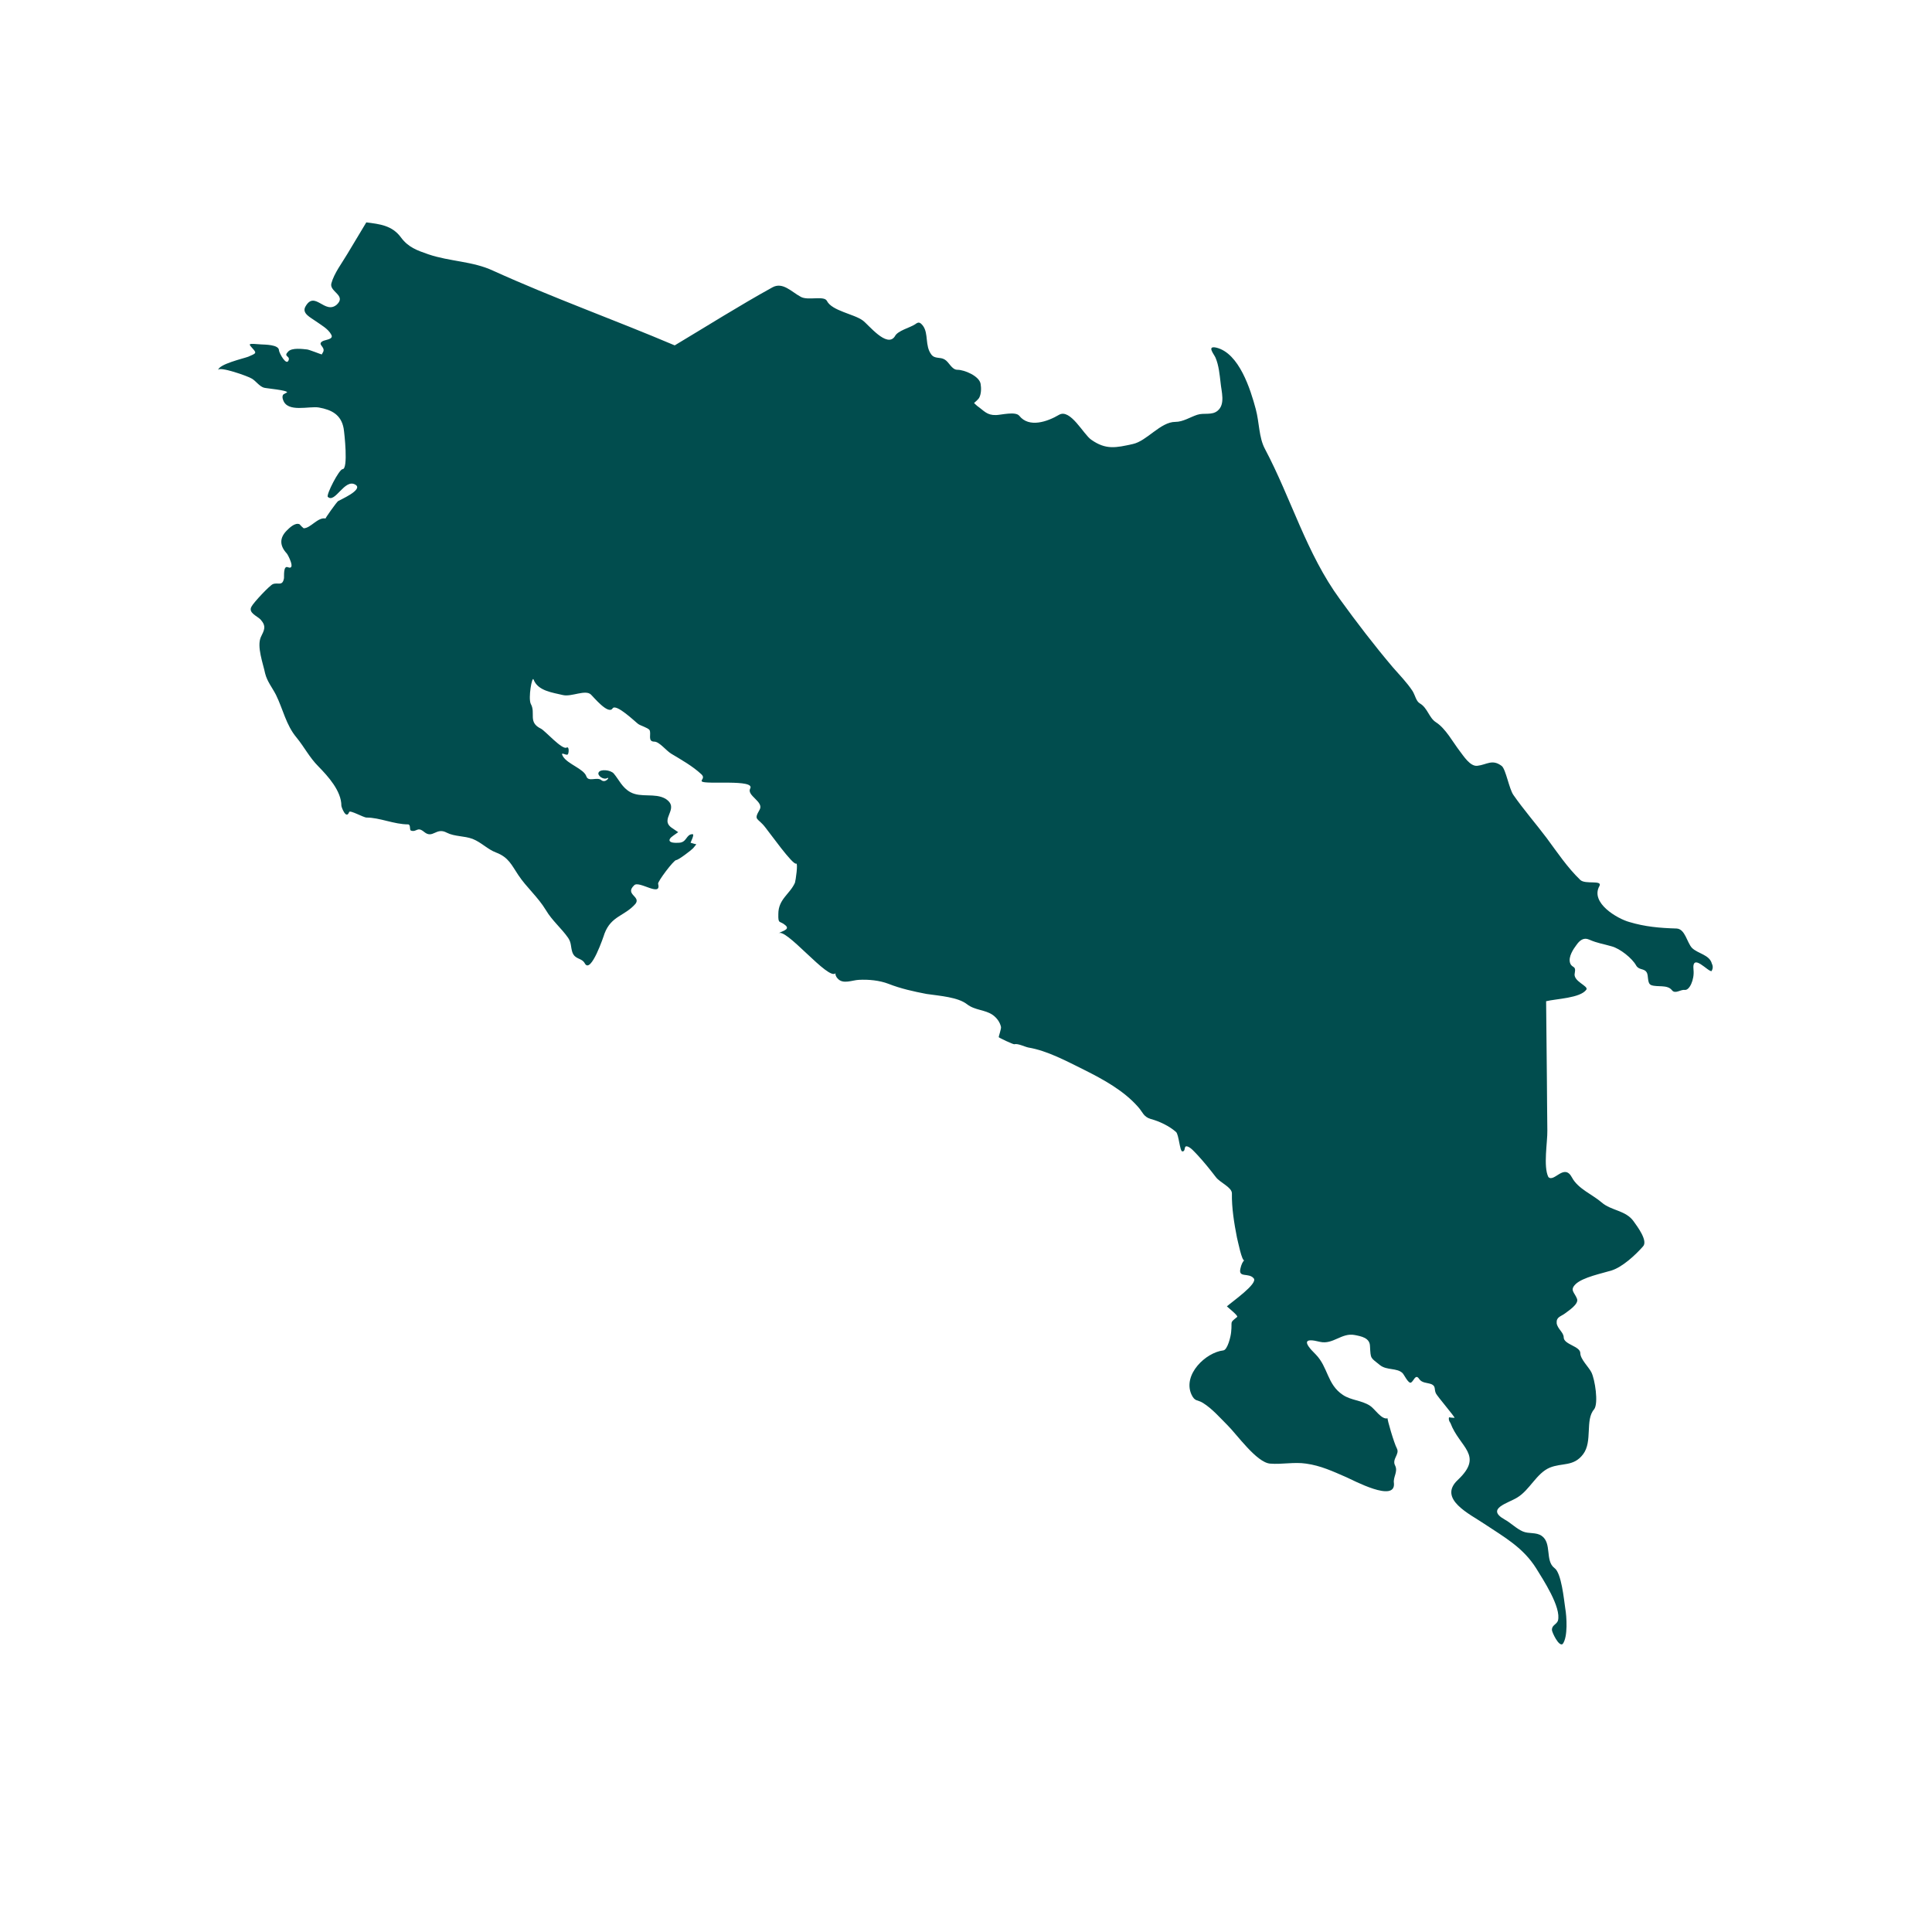 <svg xmlns="http://www.w3.org/2000/svg" xmlns:xlink="http://www.w3.org/1999/xlink" width="40" zoomAndPan="magnify" viewBox="0 0 30 30" height="40" preserveAspectRatio="xMidYMid meet" version="1.0"><defs><clipPath id="d88d7d3448"><path d="M 3.387 3.426 L 26.613 3.426 L 26.613 25.926 L 3.387 25.926 Z M 3.387 3.426 " clip-rule="nonzero"/></clipPath></defs><g clip-path="url(#d88d7d3448)"><path fill="#014d4e" d="M 5.395 3.941 C 5.312 4.082 5.188 4.242 5.145 4.402 C 5.113 4.531 5.383 4.586 5.23 4.73 C 5.043 4.891 4.887 4.5 4.742 4.762 C 4.684 4.867 4.824 4.93 4.898 4.984 C 4.98 5.043 5.098 5.105 5.145 5.199 C 5.184 5.273 5.047 5.273 5.004 5.301 C 4.926 5.352 5.051 5.383 5.02 5.461 C 5.012 5.477 5.004 5.488 4.996 5.504 C 4.988 5.504 4.793 5.426 4.766 5.426 C 4.691 5.418 4.535 5.398 4.477 5.457 C 4.395 5.539 4.5 5.523 4.484 5.586 C 4.453 5.699 4.336 5.484 4.332 5.441 C 4.332 5.348 4.105 5.352 4.055 5.348 C 3.852 5.332 3.852 5.332 3.918 5.406 C 3.988 5.484 3.984 5.484 3.855 5.539 C 3.785 5.566 3.387 5.656 3.387 5.75 C 3.387 5.676 3.859 5.844 3.91 5.879 C 3.977 5.918 4.023 5.996 4.098 6.02 C 4.133 6.031 4.473 6.059 4.457 6.094 C 4.441 6.102 4.426 6.109 4.414 6.117 C 4.387 6.125 4.379 6.164 4.395 6.207 C 4.461 6.414 4.801 6.301 4.953 6.328 C 5.148 6.363 5.297 6.438 5.336 6.652 C 5.348 6.723 5.41 7.285 5.32 7.285 C 5.266 7.285 5.062 7.684 5.09 7.715 C 5.203 7.824 5.352 7.422 5.52 7.527 C 5.648 7.605 5.27 7.766 5.25 7.781 C 5.223 7.801 5.047 8.051 5.055 8.051 C 4.934 8.027 4.824 8.203 4.715 8.203 C 4.691 8.184 4.672 8.164 4.652 8.141 C 4.582 8.109 4.492 8.199 4.453 8.238 C 4.336 8.355 4.344 8.477 4.453 8.594 C 4.469 8.609 4.598 8.855 4.473 8.809 C 4.395 8.773 4.414 8.953 4.41 8.977 C 4.387 9.109 4.32 9.039 4.238 9.07 C 4.191 9.086 3.938 9.355 3.906 9.418 C 3.848 9.516 3.996 9.566 4.047 9.621 C 4.141 9.727 4.102 9.785 4.051 9.891 C 3.984 10.039 4.086 10.305 4.117 10.457 C 4.148 10.582 4.227 10.676 4.285 10.789 C 4.395 11.012 4.441 11.258 4.605 11.453 C 4.727 11.602 4.805 11.762 4.945 11.902 C 5.094 12.055 5.301 12.281 5.301 12.512 C 5.301 12.531 5.375 12.734 5.422 12.609 C 5.434 12.574 5.645 12.695 5.691 12.695 C 5.898 12.695 6.117 12.801 6.34 12.801 C 6.383 12.812 6.352 12.887 6.383 12.898 C 6.473 12.926 6.477 12.828 6.586 12.918 C 6.723 13.031 6.77 12.84 6.938 12.93 C 7.059 12.992 7.207 12.977 7.34 13.027 C 7.477 13.082 7.57 13.188 7.703 13.238 C 7.898 13.312 7.945 13.434 8.047 13.586 C 8.176 13.781 8.352 13.926 8.477 14.133 C 8.574 14.297 8.719 14.414 8.824 14.566 C 8.875 14.645 8.859 14.695 8.887 14.785 C 8.93 14.906 9.031 14.867 9.082 14.961 C 9.176 15.129 9.375 14.535 9.387 14.496 C 9.492 14.219 9.699 14.227 9.867 14.035 C 9.957 13.918 9.695 13.891 9.848 13.746 C 9.922 13.668 10.277 13.941 10.219 13.723 C 10.211 13.688 10.461 13.355 10.5 13.355 C 10.535 13.355 10.738 13.199 10.762 13.172 C 10.777 13.152 10.797 13.133 10.812 13.109 C 10.781 13.105 10.754 13.094 10.723 13.086 C 10.723 13.078 10.789 12.953 10.754 12.953 C 10.652 12.953 10.668 13.082 10.543 13.086 C 10.387 13.098 10.352 13.047 10.453 12.977 L 10.531 12.922 L 10.438 12.859 C 10.223 12.719 10.574 12.555 10.332 12.402 C 10.168 12.309 9.953 12.391 9.789 12.301 C 9.66 12.23 9.613 12.109 9.531 12.012 C 9.48 11.953 9.324 11.941 9.297 11.992 C 9.266 12.039 9.371 12.117 9.43 12.082 C 9.477 12.059 9.402 12.168 9.336 12.113 C 9.27 12.059 9.137 12.148 9.105 12.055 C 9.066 11.938 8.816 11.867 8.742 11.746 C 8.691 11.656 8.789 11.738 8.816 11.715 C 8.832 11.703 8.844 11.582 8.797 11.609 C 8.727 11.645 8.469 11.352 8.402 11.316 C 8.191 11.215 8.324 11.074 8.242 10.93 C 8.199 10.84 8.262 10.492 8.285 10.551 C 8.352 10.73 8.582 10.754 8.742 10.793 C 8.875 10.824 9.09 10.703 9.176 10.785 C 9.211 10.816 9.445 11.105 9.512 11 C 9.566 10.918 9.871 11.215 9.91 11.242 C 9.941 11.266 10.062 11.301 10.086 11.336 C 10.117 11.395 10.051 11.516 10.16 11.516 C 10.238 11.516 10.344 11.656 10.422 11.703 C 10.578 11.797 10.754 11.895 10.891 12.023 C 10.953 12.082 10.879 12.109 10.898 12.133 C 10.938 12.188 11.738 12.094 11.648 12.246 C 11.594 12.355 11.863 12.449 11.797 12.57 C 11.695 12.746 11.766 12.691 11.887 12.852 C 11.945 12.922 12.312 13.438 12.363 13.41 C 12.395 13.395 12.355 13.676 12.344 13.707 C 12.266 13.883 12.086 13.961 12.086 14.191 C 12.082 14.359 12.105 14.289 12.195 14.367 C 12.285 14.441 12.105 14.465 12.082 14.5 C 12.176 14.363 12.875 15.25 12.977 15.109 C 12.965 15.121 12.977 15.164 13.008 15.195 C 13.09 15.289 13.234 15.219 13.336 15.215 C 13.488 15.207 13.656 15.223 13.797 15.277 C 13.988 15.352 14.184 15.395 14.387 15.434 C 14.602 15.465 14.875 15.484 15.016 15.594 C 15.141 15.691 15.297 15.676 15.418 15.762 C 15.477 15.805 15.527 15.871 15.543 15.945 C 15.551 15.969 15.504 16.102 15.508 16.105 C 15.516 16.117 15.734 16.219 15.75 16.215 C 15.805 16.199 15.91 16.254 15.969 16.266 C 16.266 16.316 16.566 16.48 16.836 16.613 C 17.133 16.762 17.449 16.934 17.672 17.188 C 17.746 17.27 17.754 17.34 17.867 17.375 C 18 17.41 18.156 17.484 18.262 17.578 C 18.305 17.617 18.32 17.879 18.359 17.879 C 18.418 17.879 18.375 17.789 18.434 17.801 C 18.492 17.816 18.551 17.891 18.594 17.934 C 18.695 18.043 18.789 18.16 18.879 18.277 C 18.941 18.363 19.129 18.434 19.129 18.531 C 19.125 18.758 19.164 18.996 19.207 19.215 C 19.223 19.277 19.285 19.594 19.324 19.57 C 19.301 19.578 19.273 19.641 19.262 19.695 C 19.223 19.852 19.391 19.754 19.469 19.852 C 19.531 19.934 19.145 20.203 19.051 20.285 C 19.07 20.305 19.23 20.43 19.211 20.449 C 19.086 20.551 19.137 20.504 19.117 20.684 C 19.113 20.746 19.062 20.961 18.996 20.969 C 18.723 21 18.363 21.344 18.5 21.652 C 18.555 21.77 18.594 21.73 18.68 21.785 C 18.824 21.875 18.941 22.012 19.059 22.129 C 19.203 22.27 19.512 22.711 19.723 22.727 C 19.91 22.742 20.094 22.699 20.281 22.727 C 20.508 22.758 20.699 22.848 20.906 22.938 C 21.012 22.984 21.672 23.34 21.645 23.031 C 21.629 22.934 21.711 22.855 21.664 22.758 C 21.609 22.656 21.738 22.582 21.691 22.492 C 21.648 22.414 21.535 22.027 21.547 22.023 C 21.453 22.051 21.344 21.871 21.273 21.828 C 21.141 21.742 20.98 21.746 20.852 21.66 C 20.605 21.496 20.625 21.23 20.43 21.031 C 20.23 20.836 20.25 20.773 20.496 20.836 C 20.699 20.883 20.832 20.691 21.035 20.73 C 21.137 20.75 21.27 20.773 21.273 20.902 C 21.285 21.109 21.277 21.074 21.43 21.199 C 21.535 21.281 21.691 21.238 21.777 21.32 C 21.801 21.34 21.867 21.488 21.91 21.469 C 21.953 21.445 21.98 21.328 22.035 21.41 C 22.078 21.477 22.16 21.469 22.223 21.492 C 22.301 21.523 22.266 21.574 22.297 21.637 C 22.32 21.684 22.594 22.004 22.586 22.016 C 22.555 22.016 22.527 22.012 22.5 22.008 C 22.492 22.039 22.5 22.066 22.523 22.098 C 22.664 22.477 23.047 22.594 22.637 22.98 C 22.32 23.277 22.828 23.512 23.051 23.664 C 23.363 23.871 23.652 24.031 23.855 24.355 C 23.953 24.516 24.25 24.961 24.191 25.168 C 24.164 25.23 24.098 25.234 24.098 25.309 C 24.098 25.344 24.207 25.578 24.266 25.527 C 24.348 25.418 24.328 25.102 24.305 24.973 C 24.285 24.84 24.246 24.422 24.137 24.348 C 23.988 24.234 24.102 23.961 23.938 23.848 C 23.852 23.789 23.742 23.82 23.648 23.781 C 23.547 23.738 23.461 23.648 23.363 23.594 C 23.066 23.426 23.414 23.344 23.559 23.254 C 23.754 23.137 23.859 22.875 24.066 22.789 C 24.258 22.711 24.434 22.777 24.582 22.582 C 24.734 22.383 24.609 22.047 24.754 21.883 C 24.824 21.789 24.766 21.418 24.711 21.309 C 24.672 21.23 24.539 21.105 24.539 21.012 C 24.539 20.902 24.281 20.879 24.281 20.766 C 24.281 20.691 24.184 20.633 24.172 20.547 C 24.164 20.449 24.234 20.445 24.301 20.395 C 24.352 20.355 24.52 20.25 24.488 20.168 C 24.449 20.066 24.371 20.035 24.465 19.941 C 24.578 19.832 24.879 19.773 25.027 19.727 C 25.195 19.672 25.391 19.492 25.512 19.355 C 25.594 19.27 25.426 19.047 25.367 18.965 C 25.246 18.793 25.02 18.801 24.871 18.672 C 24.727 18.547 24.504 18.461 24.41 18.285 C 24.289 18.055 24.133 18.367 24.043 18.277 C 23.961 18.113 24.031 17.73 24.027 17.555 C 24.023 17.289 24.023 17.023 24.02 16.754 C 24.016 16.352 24.012 15.949 24.008 15.547 C 24.164 15.508 24.539 15.5 24.633 15.367 C 24.672 15.309 24.418 15.238 24.453 15.109 C 24.477 14.984 24.406 15.039 24.379 14.949 C 24.352 14.855 24.43 14.738 24.48 14.672 C 24.527 14.605 24.59 14.551 24.676 14.59 C 24.809 14.648 24.895 14.656 25.027 14.695 C 25.156 14.73 25.344 14.879 25.406 14.992 C 25.449 15.066 25.527 15.035 25.566 15.094 C 25.605 15.145 25.57 15.27 25.641 15.297 C 25.734 15.332 25.891 15.285 25.961 15.375 C 26.012 15.441 26.094 15.363 26.16 15.371 C 26.234 15.383 26.312 15.211 26.297 15.062 C 26.266 14.777 26.531 15.102 26.578 15.078 C 26.598 15.043 26.602 15.004 26.582 14.965 C 26.547 14.824 26.363 14.809 26.273 14.719 C 26.195 14.637 26.168 14.426 26.035 14.418 C 25.77 14.41 25.547 14.391 25.297 14.316 C 25.117 14.266 24.688 14.02 24.836 13.758 C 24.887 13.66 24.617 13.738 24.539 13.664 C 24.34 13.473 24.18 13.234 24.016 13.012 C 23.848 12.789 23.66 12.574 23.5 12.344 C 23.434 12.25 23.383 11.949 23.32 11.895 C 23.172 11.781 23.086 11.875 22.941 11.891 C 22.828 11.906 22.723 11.734 22.668 11.664 C 22.559 11.523 22.449 11.312 22.297 11.215 C 22.188 11.145 22.168 10.992 22.047 10.922 C 21.988 10.887 21.977 10.801 21.934 10.73 C 21.844 10.594 21.734 10.484 21.629 10.363 C 21.344 10.027 21.066 9.664 20.809 9.309 C 20.285 8.594 20.051 7.742 19.641 6.969 C 19.547 6.793 19.555 6.559 19.5 6.355 C 19.418 6.047 19.242 5.484 18.887 5.398 C 18.73 5.363 18.855 5.504 18.875 5.555 C 18.926 5.676 18.938 5.816 18.953 5.941 C 18.965 6.078 19.031 6.277 18.906 6.379 C 18.816 6.453 18.695 6.406 18.59 6.441 C 18.48 6.477 18.371 6.551 18.25 6.551 C 18.02 6.551 17.809 6.848 17.59 6.895 C 17.328 6.953 17.172 6.988 16.945 6.828 C 16.824 6.746 16.621 6.34 16.445 6.441 C 16.266 6.547 15.98 6.648 15.828 6.457 C 15.77 6.383 15.539 6.445 15.465 6.445 C 15.324 6.449 15.281 6.379 15.176 6.305 C 15.156 6.289 15.141 6.273 15.125 6.258 C 15.152 6.234 15.18 6.211 15.203 6.18 C 15.238 6.117 15.238 6.027 15.227 5.961 C 15.207 5.84 14.977 5.742 14.867 5.742 C 14.777 5.742 14.738 5.621 14.668 5.582 C 14.598 5.539 14.516 5.578 14.461 5.504 C 14.359 5.367 14.422 5.184 14.332 5.059 C 14.285 5 14.262 4.996 14.211 5.035 C 14.129 5.09 13.938 5.133 13.895 5.223 C 13.773 5.41 13.484 5.039 13.398 4.977 C 13.262 4.875 12.918 4.828 12.84 4.672 C 12.797 4.586 12.543 4.672 12.434 4.609 C 12.289 4.531 12.156 4.375 11.996 4.461 C 11.48 4.746 10.98 5.062 10.477 5.363 C 9.539 4.965 8.586 4.625 7.656 4.203 C 7.34 4.055 6.984 4.062 6.652 3.949 C 6.473 3.887 6.34 3.84 6.227 3.688 C 6.09 3.5 5.898 3.48 5.688 3.453 L 5.395 3.941 C 5.117 4.414 5.395 3.941 5.395 3.941 Z M 5.395 3.941 " fill-opacity="1" fill-rule="nonzero"/></g></svg>